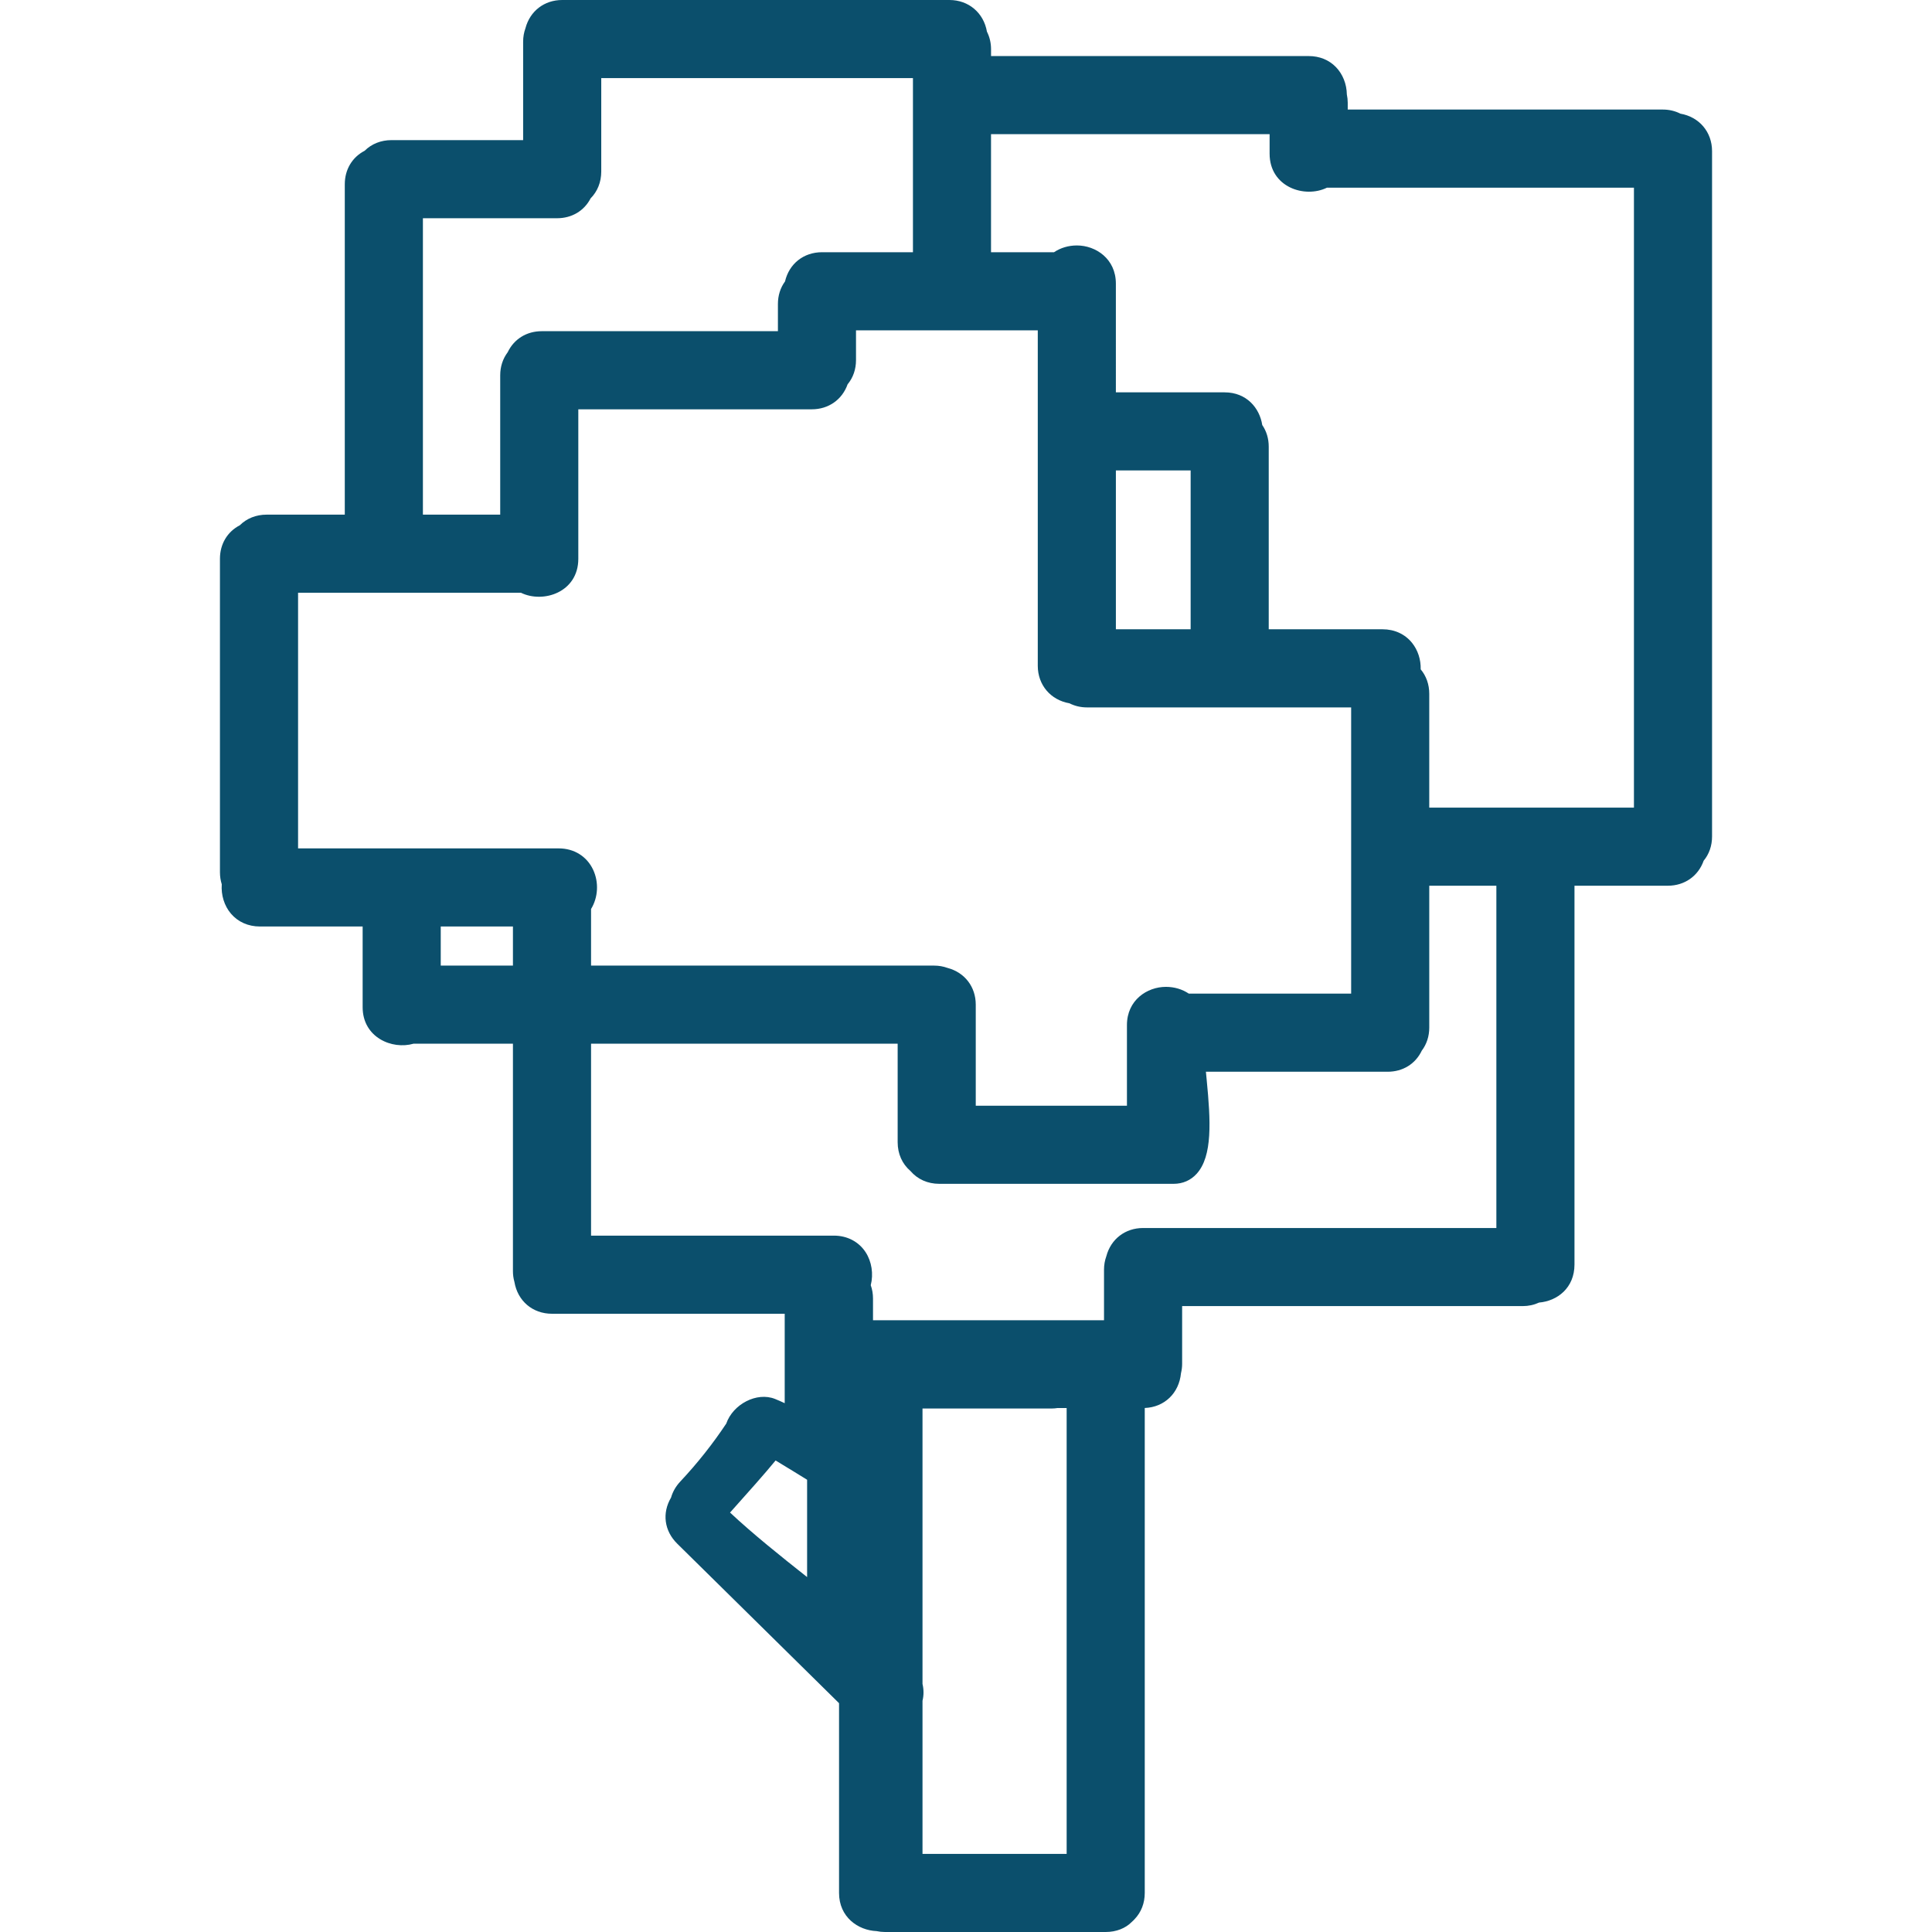 <?xml version="1.0"?>
<svg xmlns="http://www.w3.org/2000/svg" xmlns:xlink="http://www.w3.org/1999/xlink" version="1.1" id="Capa_1" x="0px" y="0px" width="512" height="512" viewBox="0 0 580.621 580.621" style="enable-background:new 0 0 580.621 580.621;" xml:space="preserve"><g><g>
	<g>
		<path d="M69.395,274.564c2.118,2.501,5.206,3.876,8.703,3.876h30.886v24.248c0,9.062,8.809,12.855,15.304,10.971h29.865v68.405    c0,1.061,0.139,2.077,0.441,3.175c0.967,5.744,5.471,9.583,11.297,9.583h69.936v26.875c-0.947-0.448-1.914-0.873-2.885-1.265    c-5.52-2.224-12.672,1.592-14.684,7.401c-4.125,6.193-8.653,11.901-13.843,17.446c-1.31,1.403-2.236,3.011-2.746,4.794    c-2.746,4.631-2.052,9.987,1.852,13.839l48.638,47.944v57.03c0,7.226,5.679,11.229,11.281,11.469    c0.853,0.18,1.673,0.266,2.497,0.266h66.361c3.166,0,5.961-1.122,7.801-2.995c0.131-0.105,0.258-0.232,0.555-0.518l0.314-0.331    c2.004-2.097,3.064-4.818,3.064-7.891V423.141c5.908-0.232,10.307-4.446,10.889-10.457c0.232-0.963,0.344-1.885,0.344-2.803    v-17.36H457.61c1.752,0,3.404-0.358,4.93-1.064c5.447-0.461,10.637-4.374,10.637-11.44V266.184h28.078    c5.014,0,9.119-2.909,10.738-7.503c1.656-2.003,2.529-4.504,2.529-7.295V45.427c0-5.773-3.863-10.29-9.514-11.269    c-1.611-0.82-3.387-1.236-5.287-1.236h-94.689v-2.044c0-0.82-0.086-1.64-0.266-2.497c-0.049-3.138-1.232-6.104-3.283-8.222    c-2.109-2.166-4.941-3.312-8.189-3.312h-95.455v-2.048c0-1.897-0.416-3.668-1.236-5.284C295.627,3.868,291.106,0,285.333,0    H168.955c-5.365,0-9.669,3.313-11.032,8.454c-0.473,1.322-0.706,2.647-0.706,4.047V42.11h-39.56c-3.158,0-5.985,1.126-8.07,3.199    c-3.758,1.95-5.969,5.646-5.969,10.069v99.287H80.134c-3.154,0-5.985,1.126-8.066,3.194c-3.757,1.95-5.969,5.651-5.969,10.074    v94.174c0,1.269,0.184,2.485,0.546,3.644C66.409,268.982,67.396,272.209,69.395,274.564z M154.153,278.44v11.75h-21.697v-11.75    H154.153z M177.495,59.617c2.073-2.085,3.199-4.908,3.199-8.07V23.468h93.673v52.33h-27.312c-5.565,0-9.902,3.48-11.134,8.784    c-1.404,1.914-2.134,4.231-2.134,6.777v8.172h-70.959c-4.562,0-8.348,2.35-10.249,6.324c-1.473,1.955-2.252,4.337-2.252,6.944    v41.861h-23.231V65.586h40.327C171.844,65.586,175.544,63.375,177.495,59.617z M173.798,167.933v-44.925h70.188    c5.01,0,9.115-2.909,10.739-7.503c1.661-2.003,2.529-4.504,2.529-7.295v-8.935h54.627v100.816c0,5.773,3.867,10.29,9.514,11.269    c1.613,0.82,3.383,1.236,5.285,1.236h79.379v86.015h-48.791c-1.963-1.318-4.346-2.032-6.875-2.032    c-5.68,0-11.715,4.02-11.715,11.474V332.3h-45.435v-30.376c0-5.36-3.313-9.665-8.454-11.028c-1.322-0.473-2.648-0.705-4.047-0.705    H177.629v-17.014c2.122-3.456,2.399-8.009,0.616-11.808c-1.877-4.007-5.729-6.402-10.311-6.402H89.579v-76.83h66.977    C163.239,181.417,173.798,178.002,173.798,167.933z M398.798,56.398h92.248v186.317h-61.514v-34.203    c0-2.823-0.9-5.361-2.574-7.356c0.078-2.925-0.844-5.79-2.619-7.984c-2.113-2.615-5.256-4.056-8.842-4.056H381.29V134.24    c0-2.423-0.668-4.647-1.949-6.512c-0.783-5.083-4.697-9.816-11.318-9.816h-32.672V85.239c0-7.454-6.035-11.473-11.715-11.473    c-2.525,0-4.908,0.714-6.875,2.036H297.83V40.319h83.722v5.871C381.56,56.259,392.128,59.695,398.798,56.398z M332.493,377.506    c-0.473,1.322-0.705,2.648-0.705,4.048v15.223h-69.425v-6.549c0-1.399-0.229-2.733-0.677-3.986    c0.857-3.37,0.302-7.103-1.562-9.946c-2.061-3.146-5.524-4.953-9.494-4.953h-73v-57.68h92.143v29.608    c0,3.477,1.363,6.528,3.848,8.65c2.125,2.488,5.182,3.852,8.654,3.852h70.466c2.725-0.005,5.111-1.053,6.895-3.023    c4.807-5.305,4.207-15.9,3.012-28.185c-0.086-0.869-0.164-1.701-0.236-2.477h54.619c4.564,0,8.352-2.351,10.248-6.324    c1.477-1.95,2.256-4.333,2.256-6.944v-42.632H449.7v102.865H343.526C338.169,369.053,333.86,372.365,332.493,377.506z     M320.56,423.153v133.999h-43.321v-46.026c0.412-1.681,0.392-3.398,0-5.055V423.3h38.761c0.641,0,1.24-0.057,1.814-0.146H320.56z     M357.823,141.384v47.732h-22.469v-47.732H357.823z M235.41,440.33c1.771,1.073,4.435,2.688,7.148,4.378v29.249    c-8.099-6.401-16.275-12.949-23.162-19.392c0.396-0.44,0.812-0.91,1.249-1.396c3.994-4.468,9.131-10.208,12.444-14.256    C233.794,439.351,234.574,439.824,235.41,440.33z" data-original="#000000" class="active-path" style="fill:#0B4F6C" data-old_color="#000000"/>
	</g>
</g></g> </svg>

